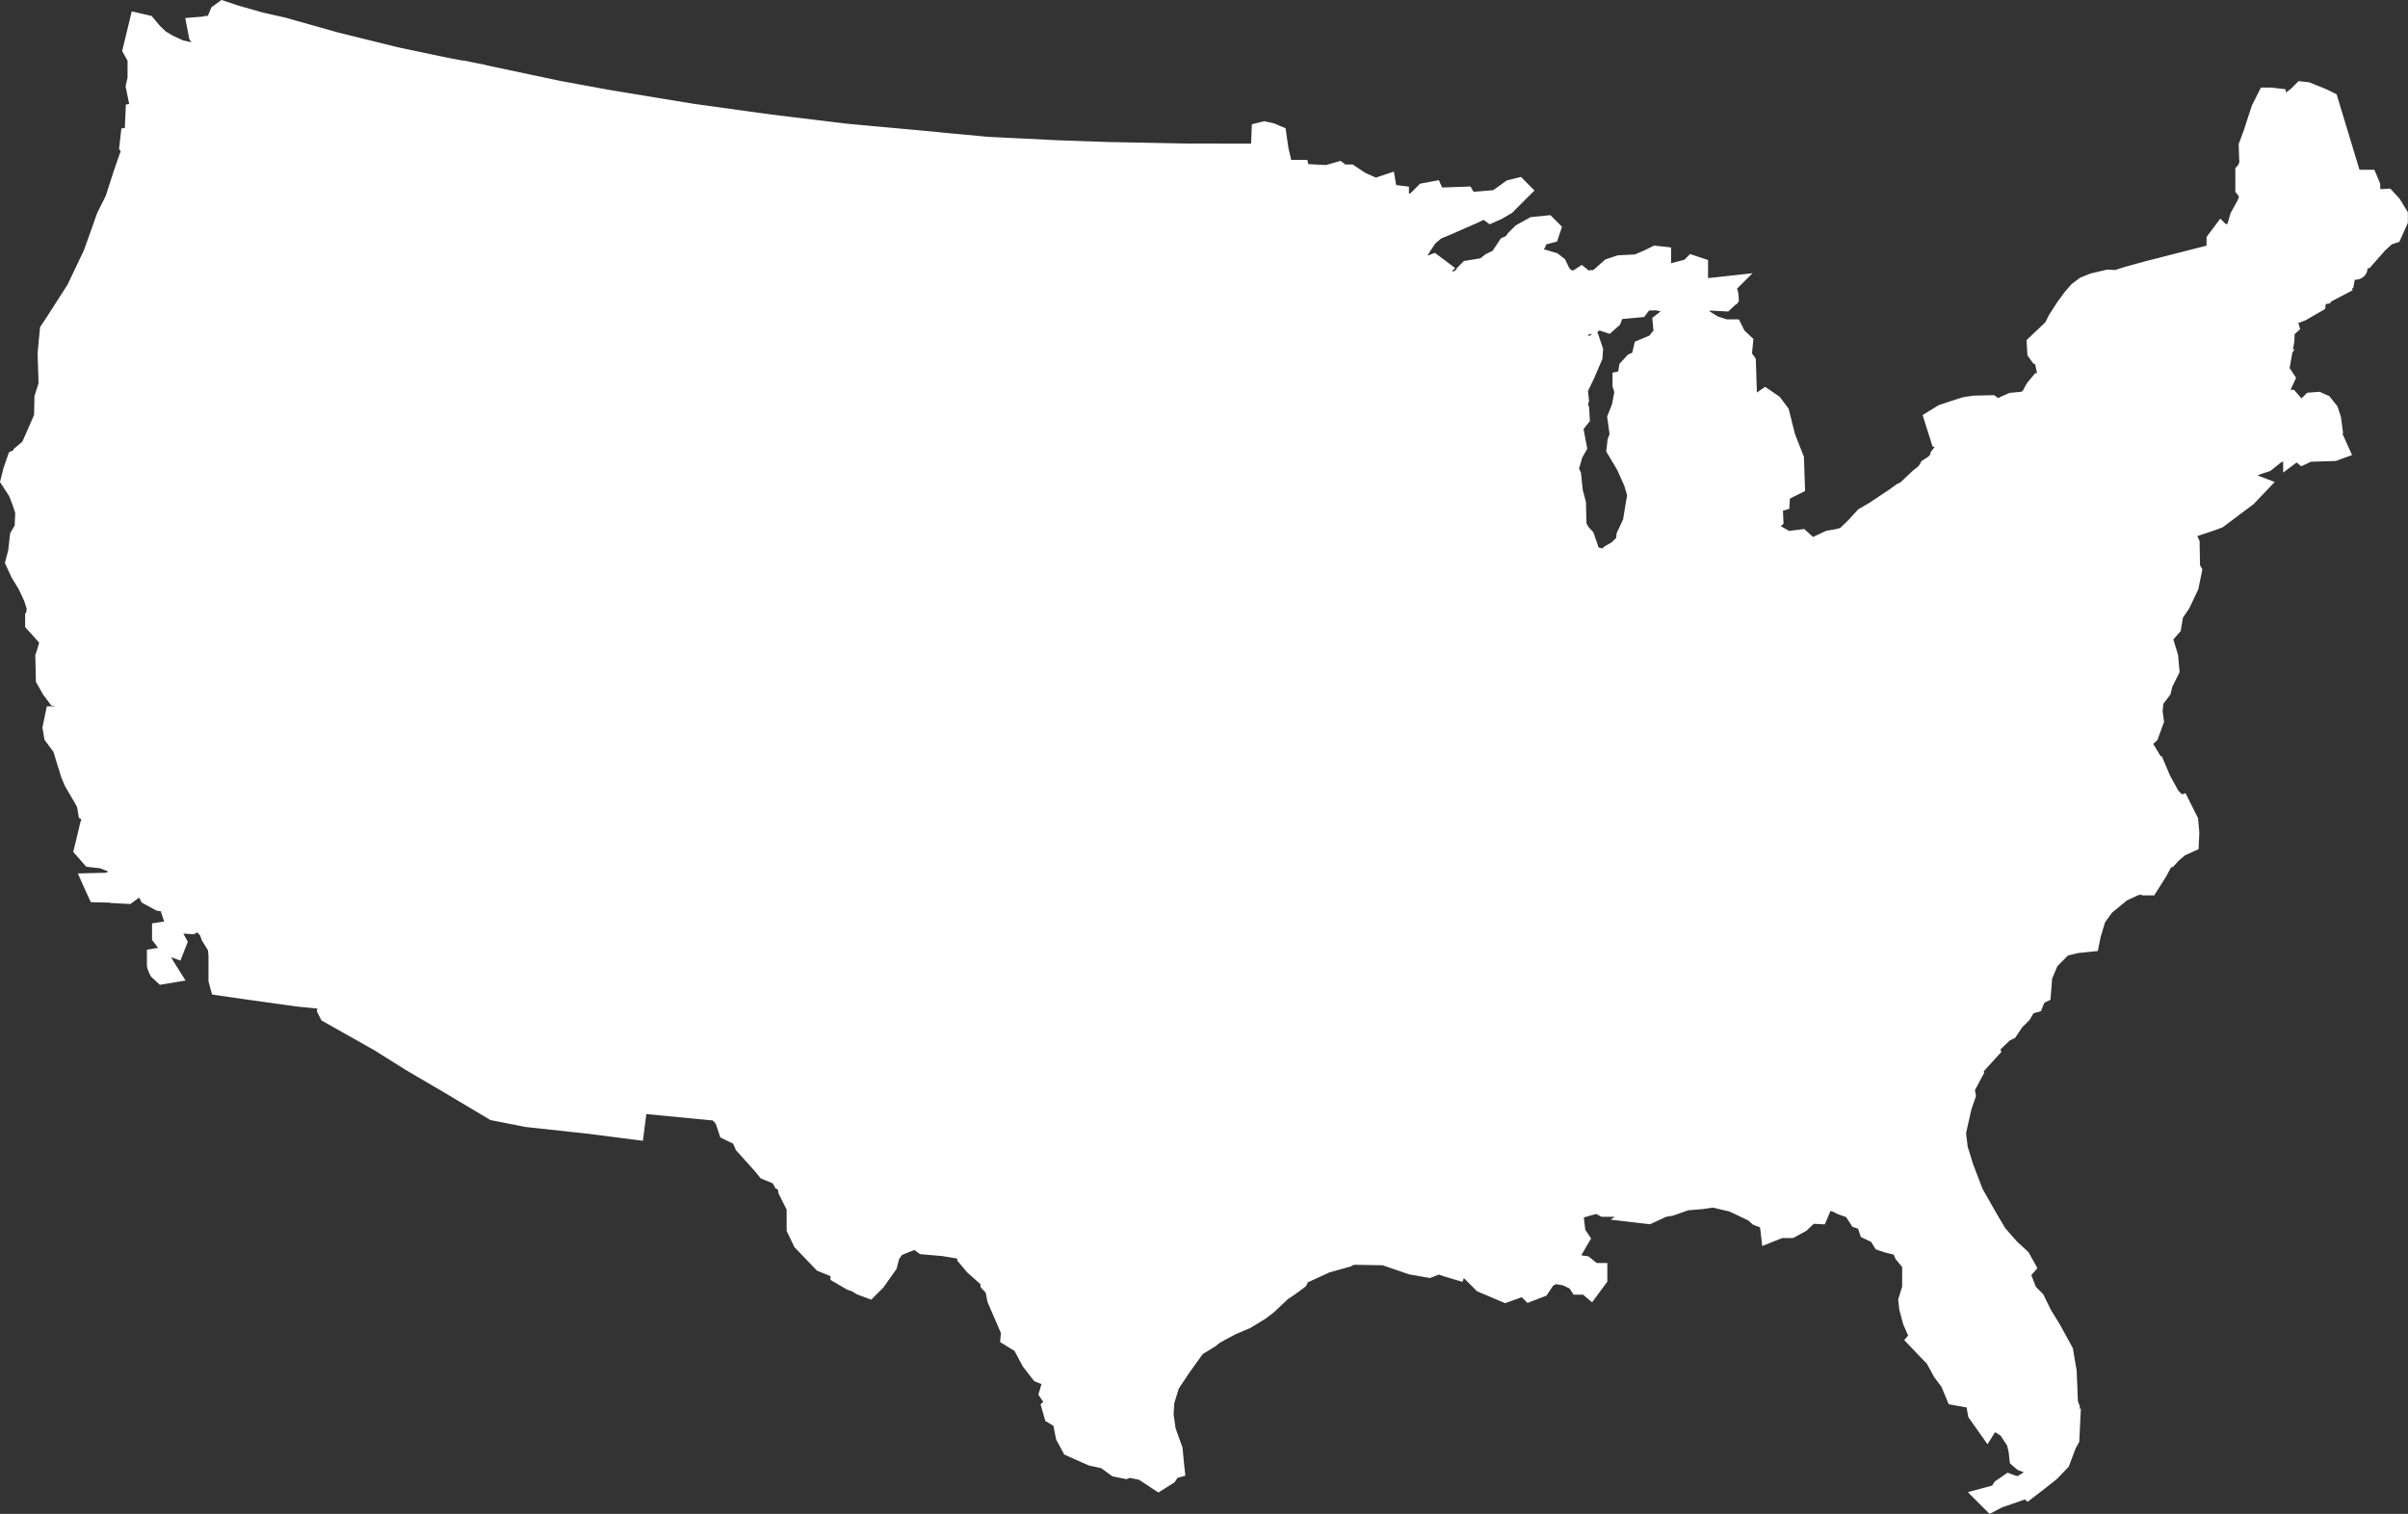 <svg xmlns="http://www.w3.org/2000/svg" viewBox="3081.855 639.024 189.069 118.878"><rect x="3081.855" y="639.024" width="189.069" height="118.878" fill="#333333" stroke="none"/><defs><style>.a{fill:#fff;stroke:#fff;stroke-width:1.75px;}</style></defs><g transform="translate(2225.887 49.119)"><g transform="translate(856.909 590.876)"><path class="a" d="M155.256,116.652l.5-.134.268-.05.3-.485.485-.334.268.1.351.067.084.217-.719.251-.869.3-.485.251Zm2.792-1.037.518-.318.7-.4.9-.869.669-1.087.3-.953.2-.585.15-.1-.034.7-.2.351-.518,1.371-.769.8-1.1.869-.569.435Zm-69.212-1.209-1.137-.234-.268.1-.669-.134-.869-.635-1.07-.234-1.572-.7-.435-.8-.268-1.338-.669-.4-.134-.468.134-.134.067-.7-.268-.134-.134-.2.267-.9-.334-.468-.669-.268-.7-.9-.736-1.371-.87-.535.033-.4L77.433,101l-.167-.869-.368-.4-.033-.3-1.237-1.1-.535-.635v-.234l-.535-.435-1.4-.234-1.538-.134-.635-.468-.936.368-.736.3-.468.669-.2.769-.9,1.271-.5.5-.535-.2-.368-.234-.4-.134-.8-.468v-.134l-.368-.4-1.07-.435-1.538-1.605-.468-.97V93.808l-.669-1.338-.1-.569-.335-.2-.234-.435-1.037-.435-.267-.334-1.471-1.639L57.3,88.19l-.97-.468-.3-.9-.535-.6-.4-.1-.134-.963-.026,0,.16.982-6.047-.585-.267,2.073-3.2-.411v-.005l-5.146-.558-2.542-.5-3.478-2.073L31.376,82.3l-2.508-1.571-3.912-2.207-.1-.2.067-.3.543-.446.78-.189.135-.2-.145.2-.815.1-2.864-.279-4.08-.568-2.073-.3-.1-.368V74.028l-.067-.669L15.7,72.49l-.167-.468-.8-.869-.654.349-.568-.033-.669-.167-.067-.2.3-.134-.134-.669-.3-.435-1-.167-.8-.435-.234-.468-.535-1-.6-.635h-.6l-.8-.435-.936-.368-.869-.1-.5-.568.1-.4L6.22,63.81l.167-.4v-.5l-.335-.2-.1-.6-.3-.535-.7-1.2-.268-.635-.3-.97-.334-1.1-.669-.9-.1-.6.167-.8h.234l.435-.335.234-.736-.2-.569-.568-.1-.4-.535-.435-.769L2.709,50.6l.134-.4.134-.468.1-.5-1.17-1.3v-.435l.067-.1.067-.669-.267-.836-.468-1-.569-.936-.368-.8.2-.769.134-1.2.368-.635L1.137,39.2.9,38.463l-.335-.869L0,36.724l.167-.669.3-.869.368-.167L.9,34.784l.635-.535,1.07-2.441.033-1.538.312-.979,13.876,3.247-3.91,13.984L27.2,68.071l.395.168-.38-.167L12.93,46.518l3.928-13.98L2.967,29.29l-.08-2.5.167-1.772.4-.6,1.672-2.608L6.465,19,7.5,16.09l.669-1.337.669-2.073.468-1.338,1.2-.426.484.1,0-.006-.471-.095-.735.255L9.314,10.5l.067-.6.569-.067L10.284,9l-.535-.234.034-.769.9-.134-.568-.568-.3-1.472.134-.6V3.578l-.368-.669L10.05.97l.435.1.5.6.568.535.669.4.936.435.635.134.6.3.7.2.468-.033v-.5l.268-.234.435-.268.067.234.067.368-.468.1-.067.435.368.3.234.5.134.4.3-.033.033-.267-.2-.268-.1-.669.167-.368-.134-.3V2.608l.368-.736L16.8,1.338l-.5-1L16.37.167,16.6,0l.9.3,2.006.568,1.772.4,4.147,1.17,4.748,1.17,3.149.663-1.9,8.878,1.906-8.86,2.8.523-.816,3.956.83-3.955,6.769,1.434,3.812.7,6.688,1.1,6.053.836,6.053.736,6.345.581-.924,9.054.942-9.045,4.746.441,5.484.268,3.846.134,5.925.117.379,1.131-.129.791-.006,2.16.363,1.074.22.389-.238-.447-.331-1.04V13.108l.142-.8L91.9,11.177l6.233.007L98.2,9.479l.134-.033.468.1.4.167.167,1.137.3,1.271.334.335h1l.067.3,1.3.067v.435h1l.067-.268.234-.234.468-.134.268.2h.6l.8.535,1.1.5.5.1.1-.2.3-.1.1.6.535.268.1-.1.267.033V14.9l.535.2h.635l.335-.167.669-.669.535-.1.167.368.1.268h.2l.2-.167,1.839-.067.368.635h.134l.148-.224.918-.077-.127.472-.815.38-1.913.84-.988.415-.635.535-.5.736-.468.8-.368.167-.936,1.037-.268.033-.9.57-.062.08.2.179.6.1.6-.134,1.538-.669.6-.4.435-.167.4.3-.234.234-.4.635-.134.4.2.134.368-.2.234-.033.276-.061.134.234.248.033.155-.115.506.69-.5-.695.148-.12.568-.167.736-.468v-.2l.134-.134,1.237-.2.5-.4.9-.435.033-.267.4-.6.368-.167.267-.368.468-.468.9-.5.97-.1.234.234-.067.2-.769.2-.3.635-.468.167-.1.5-.5.669-.067.535.167.1.2-.234.736-.6.268.268h.468l.669.2.3.234.3.635.569.568.8-.033.3-.2.334.268.335.1.268-.167h.234l.334-.2.836-.736.7-.234,1.371-.067.936-.4.535-.268.3.033v1.17l.1.067.6.167.4-.1,1.271-.334.234-.234.3.1v1.438l.669.635.268.134.268.2-.268.067-.167-.067-.769-.1-.435.134-.468-.033-.669.3h-.368l-1.2-.268-1.07.033-.4.535-1.438.134-.5.167-.234.635-.268.234-.1-.034-.3-.334-.936.5h-.134l-.234-.334-.167.033-.4.9-.2.836-.658,1.448-.006-.005-.2.47-.368.335-.435.97-.268.5.033.368.3.067.234-.4.4-.167.167-.468.4-.368.568-.836.869-1.3.167-.1.067.2-.033.468-.6,1.4-.568,1.17.093.863-.134.535.167.268L123,31.81l-.4.5-.1.368.134.736.134.7-.3.535-.167.6-.2.635.234.5.134,1.271.244.936.014.653-.427.025.415-.024.048,1.135.3.535.334.368.268.769.167.535.056.191.191,2.408.268,3.106.221,3.264.171,1.485-.144,1.09.02.692.415.733.077,1.087-.462.827-.011.025.51-.828-.1-1.2-.368-.569-.067-.669.167-1.137-.1-1.438-.268-3.311-.267-3.177-.2-2.424.635.184.3.2.234-.067.435-.4.57-.326.664-.628.067-.568.5-1.07.2-1.237.167-.97-.3-1-.6-1.338-.736-1.237.067-.569.067-.167.167-.5-.1-.234-.134-.97.334-.836.234-1.271-.167-.5V29l.468-.1.134-.535L127,28.2l.034-.2.368-.4.569-.234.2-.869.4-.167.167.167-.134.5-.268.5v.869l.134.033.736-.435-.067-1.137-.067-.334.067-.435.3-.368.535-.067.535-.167-.1-.167-.435-.1-.2-.067-.067-.736.6-.468.6-.368.635.468.2.1.134-.134h.568l1.137.7.936.3h.535l.267.535.5.468-.033.335-.335-.067-.167.167.167.435.268.167.334.468.067,2.073-.5.335-.134.535-.167.7-.7.268s-.067.9-.1,1.037.5.435.5.435l.3.134.234-.134.569-.769.4-1.037.8-.368.334-.234.535.368.5.669.468,1.873.669,1.705.067,1.973-.4.2-.167-.033-.034-.134-.217-.125-.318.627-.046.736-.226.071-.33.33.046,1.045-.414.36-.435.769-.032.288h0l1.012-.146.493.279.535.3,1.07-.134.7.635.435-.033,1.137-.535.6-.1.669-.167.836-.8.7-.769.8-.468,1.26-.839.6,4.005.473,1.871-.373.362-.049.165.18-.27.265-.267-.486-1.9-.6-3.959.869-.622.267-.1,1.105-1.044v0l.3-.233.268-.234.2-.334.368-.234.4-.368.1-.334.435-.568.234-.2-.033-.2-.268-.635-.368-.033-.4-1.271.6-.368.9-.3.836-.267.669-.1,1.3-.033.4.268.335.033.435-.268.535-.234,1.07-.1.435-.368.368-.669.334-.4h.435l.4-.234.033-.468-.3-.435-.067-.3.234-.435v-.3h-.368l-.368-.167-.167-.234-.033-.535,1.2-1.137.134-.167.3-.6.6-.936.569-.769.435-.5.5-.378.637-.258,1.137-.268.669.033.936-.3,1.565-.428v0L173.176,19l0-.031.01-1.041.3-.4.2.2.134.1.134-.334h.185l0,.008.288-.024.313.085v-.535l.271-.93.535-.97.3-.836-.4-.5V12.558l.167-.2.167-.568-.033-.3-.034-1,.368-1,.6-1.839.435-.869h.268l.268.033v.234l.268.468.568.134.167-.167v-.2l.836-.6.368-.368.3.033,1.237.5.4.2,1.873,6.186h1.237l.167.4.034,1,.6.468h.167l.033-.1-.1-.234.568-.033.4.435.468.769v.4l-.435.97-.4.134-.7.635-1,1.137h-.268c-.134,0-.2-.435-.2-.435l-.368.033-.2.3-.5.3-.2.3.334.3-.1.134-.1.568-.4-.033V20.35l-.067-.268-.3.067-.368-.669-.435.268.268.3.067.234-.167.268.067.635.033.334-.334.535-.6.1-.067.6-1.1.635-.268.1-.335-.3-.635.736.2.669-.3.268-.033.9-.232,1.295-.022-.01-.2.612-.177.219.041-.018.6.913-.5,1.07-.067.3.4.535.234-.167h.368l.468.535.8,1.237.736.1.468-.2.368-.368-.167-.569L181,30.918l-.3.167-.2-.268.1-.1.435-.033.368.167.4.5.2.6.067.5-.869.3-.8.4-.8.936-.4.3v-.2l.5-.3.1-.368-.167-.635-.6.3-.167.3.1.468-.428.207-.568-.936-.7-.9-.428-.375-.009,0,.452.4.684.894.556.911-.62.336-.268-.033-.234.368-.5.4-.6.2,0-.006-1.611.657-1.07.234-.569.3-.167-.134-.4.435-.736.669-.884.808L170.463,38h0l.38.412.165.347-.4.368.067.267.268-.067.3-.268.468-.535.234-.134.334.134.468.033,1.639-.8.6-.568.268-.3.869.334-.7.736-.8.6-1.471,1.1-.535.2-1.2.4-.836.234-.243-.11,0-.042-.012.206-.435.4-.234.2.1.1.568-.067.234-.167.334.7.033,1.939.134.234-.234,1.137-.635,1.338-.568.836-.167,1-.435.5h-.167l-.067-.569.167-.2-.034-.3-.836-.134-1-.468-.669-.6-.109-.224.082.2.651.594.4.736.368.97.736.5.2-.1.467,1.525h0l.09,1.015-.415.832-.961.4.9-.357-.159.666-.6.782-.087.948.1.7-.378,1.03-.448.4-.3-.96.092-1.127.328-.865.159-.641-.03-.4h0l-.268-.106-.67-.865-.334.167-.8-.1-.535-.7.067-.7.335-.268-.335-.368-.234.4-.1.033-.067-.736.435-.2-.1-1.137-.368-.067-.067-.234.268-.769.3-.335-.1-.2-.4.334-.4.268a2.11,2.11,0,0,0-.1.435c0,.134-.3.468-.3.468l.268.268.034.435-.268,1.1.435,1.137.5.435v.368l.3.435-.2.435-.435-.067-.635-.2-.277,0,.279,0,.635.2.4.064.148.639.66.083.179.248-.091.97.284.228-.1.4.255.163-.046.286-.557-.02.019.334.472.319.025.292.367.369.1.522-.528.286.325.309,1.2-.349.74,1.234h.006l.432,1.017.736,1.338.5.5.134.468-.5.033.167.134-.067.869-.535.268-.134.435-.268.6-.769.335-.5-.067-.3-.033-.334-.267.067.267v.2h.4l.167.268-.4,1.3h.869l.134.335.468-.468.268-.1-.4.736-.635,1h-.268l-.234-.1-.568.134-1.07.5-1.338,1.1-.7.97-.4,1.338-.1.5-.97.1-1.093.268,0,0-1.121,1.129-.535,1.271-.1,1.3-.334.167-.234.568-.5.134-.435.736-.568.569-.468.7-.334.167-.736.7-.6.033.2.669-1.037,1.137-.435.268-.367.2-.533-.266.014.046.535.267.4-.146.106.279-.69,1.292.1.535-.3.869-.468,2.073.159,1.294.457,1.476.772,2.015,1.1,1.939.769,1.3,1,1.137.836.769.334.6-.234.268-.167.268.6,1.538.6.6.535,1.1.736,1.2.936,1.705.268,1.572.1,2.474.134.368-.067.7-.5.267.067.4-.134.4.067.5.1.4-.568.669-.635.3-.8.033-.3.334-.5.2-.268-.1-.234-.2-.067-.6-.167-.7-.7-1.07-.736-.468-.8-.067-.167.268-.635-.9-.134-.736-.535-.836-.368-.234-.334.435-.368-.067-.435-1.037-.6-.8-.6-1.1L150.49,105l-.736-.769.434-.5.669-1.137-.033-.335-.936-.2-.334.134.067.134.535.2-.3.936-.167.1-.368-.836-.268-1-.067-.569.3-.97V98.21l-.635-.769-.268-.635-1.07-.267-.4-.134-.334-.535-.7-.335-.234-.7-.568-.2-.5-.769-.869-.3-.6-.3h-.535l-.836.167-.033.4.167.2-.1.234-.635-.033-.769.736-.736.4h-.8l-.669.268-.067-.569-.334-.4-.6-.234-.334-.3-1.672-.8-1.572-.368-.9.134-1.237.1-1.237.435-.593.1h0l-1.146.532-.569-.067.569-.4v-.2l-.635-1.237-.468-.134-.3.9-.268.569-.134-.033h-.561l-.008.038h-1.07l-.3-.167-.435-.067-1.4.4L122.5,93.7l-.535.869-.228.161-.232-.515-.236-.8-.237-.221.219.211.241.823.22.5-.394.713-.368.4.2.368.635.134.134-.535.4-.435.3-.033.067.569.268.4-.368.635h-.669v.1l.368.2-.034.134-.468-.067-.234.569.669.468,1.2.167.7.568h.268v.3l-.468.635-.234-.2h-.6l-.2-.3-.836-.4s-.7-.134-.869-.134-.134-.635-.134-.635l-.134-.167-.234.268-.435.1.033.3-.167.335.435.067-.167.1-.468.7-.7.268-.134-.134.468-.167-.167-.6-.267-.2-.368.3-.535.134-.2.5-.736.268-1.739-.736-.334-.335.268-.167.167-.335-.368-.368-.936-.067-.067-.468-.3-.5-.669-.134-.368.2-.368-.3s-.5.167-.635.2-.167.3-.167.3l.568.334.535-.1.669.234-.167.435-.669-.2-.669-.234-.769.3-1.337-.234-2.14-.736-2.506-.043-.949.308v.015l-1.172.328-2.04.936-.2.4-.535.4-.435.3-.268.167-1.17,1.1-.568.435-1.1.669-1.17.5-1.3.7-.368.3-1.2.736-.7.134-.8,1.137-.836.067-.2.4.468.4-.3,1.137-.268.936-.234.8-.167.936.167.5.368,1.438.2,1.271.368.568-.2.3-.635.4Zm15.423-17.338.026.308-.011-.341Zm.577-2.71,0-.018-.211-.272Zm.28-1.476-.148.258.157-.266.109-1.345Zm15.664-1.271-.111.6.126-.609-.142-.189-.378.047-1.564.172h.017l1.916-.208Zm-7.23.118,2.886-.053-2.877.044-.067-.194Zm-8.478-1.394.041.65.152.16,0-.022-.142-.142-.047-.662-.435-.549Zm33.969.207.3.3h.02l-.322-.31-.462-.693,0-.072-.049,0Zm10.871.075-.008-.136h-.012ZM113.6,89.486l0,.015.437-.8Zm36.76-.29.085-.094.445.036-.446-.062Zm-47.183-4.662.142,1.972.145.746,0,0-.135-.764-.142-1.939-.005-1.721ZM68.628,86.189l.462-4.026.8-11.492.331-3.878.207,0-.211-.017-.36,4.011-.8,11.558-.455,3.839Zm46.837-.368-.26.141.04.169-.031-.171.256-.136.09-.4,0,0Zm-58.849-.53,6.006.567,1.4.077-1.053-.065-6.241-.61-1.588-.1Zm58.443-.714v-.023L114.9,84.2Zm-11.877-2.05v.044h.014l-.093-.9Zm11.475-.063.041-.077h-.043ZM151.431,81.1l.535.134.468.435.254.7,0-.01-.268-.736-.468-.435-.534-.133Zm-49.263.079.334-.146-.01,0Zm-.538-.077-.222-.189-.031-.018Zm-1.162-.543.591.168.293.155-.267-.154-.645-.184Zm14.038.049.116.189-.106-.184.316-.307h0Zm-19.515-.019.22-.117-.226.113-.036-.011ZM89.667,79.6l.461.007.193.5,1.309.437.329-.159.185-.52-.233.525-.284.142-1.3-.43-.189-.52h-.515Zm5.7.79.007,0,.145-.511h-.012Zm-1.773-.282.125.042-.1-.039-.149-.025Zm6.148.027,0,0-.2-.241Zm51.353-.045-.014-.042-.569-1.237-.01,0Zm-54.279-.022.008-.006-.153-.068Zm.983-.095h.839l.314-.42.349.076-.343-.086-.331.426H97.8Zm16.708-.193,0,0,.093-.338.037-.152Zm-16.884-.139.064.12-.053-.123h-.076Zm-9.337.093.005,0v-.064Zm.8-.134.144-.127.37.107-.359-.135Zm-.791-.28V79.3h-.054ZM86.427,78.9l.439-.429.462.076-.456-.091-.47.423Zm-2.762-.806.507.012-.505-.028Zm65.522-.109.013.012-.261-.522-.013-.012Zm-65.683-.8.236.084-.036.394.046-.395-.567-.284V77Zm-1.34.209.156-.073-.13.043-.281-.156ZM115.31,77.2l.047.157-.044-.162Zm-32.978.113.077-.036.076-.371-.012-.016Zm.39-.039.437.009v-.015h-.4l-.245-.327Zm-56.175-.332.006-.008.118-.567-.017,0Zm121.118-.617-.1-.125h0ZM80.855,76.3h0l0-.012ZM25.815,76.1l.054.071-.049-.085.095-.355-.006-.034Zm91.813-2.4-.5.26-.591,1.158.071.378.024.309-.426.212.444-.213-.046-.347-.059-.348.595-1.152.485-.255.03-.178h-.011ZM25.881,75.556l.015.057-.009-.056.29-.1Zm.4-.13.032-.011.591-.567v0Zm119.7-.087.013.005-.094-.281-.019-.022Zm-.7-1.2.1.3.019.022-.1-.3-.7-1.07-.7.033-.836-.5-.268-.268-.067-.368.057-.136-.069.154.067.368.293.268.777.487.728-.021ZM80.9,72.119,80.873,73.9l.04-1.554L81.4,67.3h-.014Zm-53.589.986-.286.7v.01l.293-.721Zm98.08-.042.007-.28h-.015Zm-97.678-.406-.275.307.291-.291.474-.237Zm101.9-.279,4.941-.4v0l3.059-.364ZM28.554,72.22l.217-.186v-.026Zm127.709-2.172,2.608,1.572.311.25-.315-.26-2.608-1.572-.6-.167-2.608.3-.317.056.322-.046,2.608-.3Zm-12.915,1.326-.205.1.212-.091-.1-.466-.057.024.023,0Zm-4.124-1-.375.308-.081.791h.009l.1-.814.349-.286ZM27.588,69.009l.555,1,.239,1.21.134.14-.1-.128-.26-1.206-.568-1.017.118-.686.205-.3-.189.272-.019-.008Zm118.711.478-1.873.936-.69.29.705-.286,1.873-.943Zm-5.5-.6-.848.56-.139.769-.209.055.214-.05.134-.769.869-.568.607-.228Zm-23.3.648.823-.148,0,.012.036-.03.351-1.134.281-1.407-.163.2-.135,1.212-.355,1.136-.806.142-.555-.047Zm30.3-.215-.767.085.841-.087Zm1.507-.044,1.912-.05-.008-.006Zm-32.164-.734-.3.258.326-.254.114-.55Zm25.332-.7-.577.5.589-.5.479-.231Zm-41.7-.15,16.1-.516-.013-.021-2.411.048-4.3.166-4.8.142-4.573.177Zm42.724-.9-.085.5.108-.512.613-.613Zm-73.244.019,3.513.168-3.227-.182v.016l-.081-.007Zm50.413-.007,1.438-.134.855-.028-.855.015-1.438.134-1.615-.012Zm-1.413-.3-.106.129.117-.127.178-.11Zm4.544.112h0l.046-.848.8.006.956-.106,3.26-.368,5.931-.573-5.932.56-3.26.368-.956.106-.8-.006Zm20.827-.436a1.268,1.268,0,0,1,.227.026,1.154,1.154,0,0,0-.224-.028.158.158,0,0,1-.148-.114A.153.153,0,0,0,144.63,66.175ZM28.1,66.085l0,.077,0-.1Zm91.712-.524-.007.445.035-.486.118-.236Zm24.538.4-.011.01.125-.031v0Zm-65.155-.89,9.316.426,9.6.095,2.464-.065-.058-6.625.035,6.622-2.61.042L88.4,65.472l-9.217-.426-4.66-.238ZM145.5,65.5v0l.433-.133.468.067.335-.736.6-.535,0-.014-.611.546-.331.731-.471-.061Zm-25.486-.346.008-.016-.332-.525.149-.353-.166.38ZM28.171,64.89l-.012.191.022-.163.006-.38Zm91.221-.052.156-.116-.167.1Zm-.412-.461.4.445L119,64.4l-.055-.142Zm-47.169.232-1.095-.1v.016Zm50.254-.353.141-.04-.149.037Zm-1.745-.4-.458.361,0,.007.467-.367.155-.048Zm1.976.337h0l.014-.2Zm-.966-.2.419.152-.449-.17-.221-.1Zm26.1-.236-.077.355.086-.374.012-.241Zm-7.052.321.758-.18-.09.013ZM30.521,64.042l.334-.512-.009,0-.325.5h-.248ZM30,64.018h.022l-.147-.273Zm115-.642-1.734.2-1.346.2,3.088-.4Zm-1.832-.63-.906.448-.733.44,1.644-.881v-.161ZM31.031,63.5l.178,0,.006-.033Zm87.683-.1,0,.011.144-.469v0Zm-89.54-.012h.006l-.156-.224-.03,0Zm117.343-.049-1.226.037,1.221-.005.538-.419.428.04v0l.364,0-.791-.044Zm-24-.875-.38.279-.005.041,0-.026.4-.3Zm.1-.027.455-.114.063-.025Zm.659-.523.123.278.007,0-.143-.314ZM74.29,61.5,74.9,51.425l4.568.14,8.334.174,9.164.2h1.025l-.078-.069.05.058H96.916l-8.995-.194-8.437-.184-4.6-.162.141-2.81ZM31.6,61.436l.249-1.32h0L33.8,49.426Zm91.811-.225.006,0s.068-.195.134-.384ZM145.19,60l-.74.826-.031.034,1.242-1.354Zm2.076.625.355-.159-.358.155-.191-.045Zm-23.615-.741-.006.651c.01-.03.017-.054.021-.068l-.015.008.014-.591.092-.856Zm24.126.513.016-.007.456-.268,0,0Zm1,0,.128-.047a.5.5,0,0,1-.152.029.208.208,0,0,1-.039-.015Zm-22.162-.216.316.18.324-.633-.007,0-.321.622-.3-.167-.192-.211Zm-2.366-.026-.273.145.315-.153Zm25.315-.059s-.108.047-.246.1l.268-.1.374-.908Zm15.224-.04.061-.013,2.312-.5.182-.042Zm-18.646-.013-.342-.472-.621-.393.482.326,0,0Zm-17.682-.077h0l-.014-.031Zm-12.8-.073.021.017-.047-.08Zm12.289-.42-.029-.02h0Zm1.284-.5-.555.311V59.3l.638-.357.436-.218,0,0Zm21.278.293.267-.2-.272.2Zm-.2-.041-.339-.076,0,.005Zm-20.239-.17.657-.009h-.657l-.13-.133Zm14.7-.649.322.647-.306-.648-.852-.69Zm-21.015.513,0,.023.467-.6,0-.007Zm27.675,0-.322-.1-.008.006Zm-20.554-.194v0l-.005-.033Zm20.936-.247.238-.31,0-.025ZM115.9,57.126l-.386,1.135.367-.955.142-.757-.029-.014Zm14.923,1.116h0l.012-.019Zm21.11-.743.186.24-.031.286.048-.285-.195-.258Zm-8.17-.274.111.329-.094-.33-.28-.158Zm8.22.164.161-.3.473-1.1Zm-8.923-.811.167.325.01.006-.16-.321-.031-.661Zm-10.589-.857-.074.606.089-.607.605-.094.041-.018Zm-16.914.6-.1-.051-.862-.062Zm-1.6-.692.034-.636-.051-.034Zm-14.2-.224.241.167-.264-.192Zm34.108-.115-.6.261.605-.263.067-.047Zm9.17.119,0,.1.441-.016.275-.115-.148.054-.452.017-.492-.332ZM99.147,54.74l.438.474-.4-.477-.374-.623Zm39.018.426.279-.025-.292.011Zm.415-.07.458-.225.215.023-.228-.034Zm1.541-.106.092.008-.113-.01Zm13.118-.488-.14.366.136-.318.029-.266Zm-11.172.253h0l-.025-.108Zm-7.724-.12,0-.028-.119-.152Zm7.163-.306-.485.268,0,0,.517-.281Zm-28.7-.112.455.284-.4-.268-.506-.522ZM144.48,52.61l-.212.85-.02.968.033-1.015.2-.8.014-.007Zm-10.413.028.124,1.194-.016.095.043-.23H134.2l-.117-1-.535-4.849-.329-2.539Zm-35.232.937-.036.244.052-.258Zm55.233.187.814-.062,0-.01-.812.07-.091-.1Zm-18.99-.1h.008l.476-.154.131.056-.136-.061Zm-35.865-.445-.3.288.321-.281v-.615l0,0Zm54.252.1.134-.057-.008-.009Zm-8.348-.243.015-.008-.11-.347,0,0Zm.463-.521-.091.3-.266.161.262-.143.1-.334-.176-.276Zm16.181-.1.466.119-.456-.122-.084-.232ZM98.469,52.39l.152,0-.148-.016-.2-.182Zm46.88-.227,0,0v-.081Zm9.945-.037v0l.251-.05Zm6.323-.476.02.381v-.378l.243-.353Zm-5.774.369.016,0,.111-.289ZM97.4,51.28l.316.366-.519-.692-.072-.111Zm48.565-.5-.287.44.344-.515.207-.233-.047-.011Zm10.647.174-.2.194.2-.183.21-.431Zm11.321-.066-.16.005.19,0,.806-.161ZM146.722,50.5l.468-.334.636-.7.415-.711-.522.768-.635.7-.381.272Zm19.794-1.023.247.926-.2-.79-.435-2.006,0-.01Zm-4.365.876.011-.057-.273-.268Zm-51.311-.134v0l.147-.4.355-.272v0l-.321.231L111,49.755Zm42.559-.095.441-.534.17-.231-.13.151-.435.5-.056.056Zm-56.689-.46-.018.316.031-.306-.106-.212Zm60.47.125,0-.006.018-1.048,1.043.406-.165-.072-.878-.336Zm4.379-.027.278-.389,0,0Zm-1.384-.343.7.157-.7-.164Zm-48.5-.821-.336.229-.058.28.056.426-.045-.41.047-.284.331-.237.375-.094Zm-1.193.509.3.363-.271-.343-.261-.507-13.6.52-.036.007.321-.016,13.313-.5Zm48.823.325a3.153,3.153,0,0,0,.076-.555Zm.852-.62.006.26v-.264l-.241-.1Zm-11.867-.149v0l.01-.167Zm1.123-.281.958-.155.769-.111-1.007.127-.676.132-.739-3.984-.025-.1Zm-36.849-1.11-.365.318-.159.34.009.208v-.2l.142-.331.378-.331.023-.412Zm40.382.6,7.742-1.561,3.077-.584.546-.118-.784.153-3.077.584-7.505,1.517ZM158,47.436l0,0-.014-.009Zm7.582-1.133.45,1.082-.378-.946-.224-.656Zm-69.6.573,0,.077,0-.082-.072-.185ZM148.224,44.9l.2.6.034,1.015.006-.058v-.97l-.228-.618Zm-35.606,1.533v0l-.111-.1Zm-.526-.626.031.058-.025-.051.095-.285Zm53.642-.763-.435.334-.027.024.028-.006h0l.443-.354Zm.615.157,0,.011.005-.026Zm0-.018.1-.331.29-.166-.3.161-.271.056-.227.074.149-.043.336-.082Zm-52.464-.675-.355.118-1.154.385-.033.091.034-.091,1.088-.284.378-.142.473-.378.006-.021ZM95.017,44.16l.257.385-.23-.369-.121-.632Zm72.491-.554-.334.468-.172.353.218-.411.3-.422Zm-34.394.627-.2-2.253.049-.009-.019-.33-1.506.2-3.946.417,4.231-.436,1.153-.11ZM45.473,40.844l-.478,2.725.048.006.777-4.883-.045-.009Zm49.412,2.5-.031-.161-.482-1.325Zm19.945-1.605.142.495-.14.709-.185.378.194-.389.142-.71-.142-.473-.263-.232Zm53.047,1.518.294-.265v-.013ZM70.035,28.063,68.814,42.375l.5-5.089h0l.976-11.679-.25,2.454-8.95-1.126Zm43.906,12.6.018.067-.017-.066-.039-.049Zm-20-.006.138.008-.032-.151-.254-.4.239.4.01.12-.276.025Zm-.567-.426.189.426h.008l-.2-.426Zm72.592.336,0,.014.458-.229v-.017Zm-52.685-.277.1.026-.1-.03Zm56.479-2.008.581.362.024.407-.119.568.073.656-.043-.647.1-.569-.033-.435-.582-.351-.5-.107Zm-76.456,1.7-.022-.083h0Zm.129-.477.264.442-.261-.448Zm-.769.06.512.275-.5-.28-.514-.2Zm20.562.144.008.081.093-.005-.222-.228Zm-.773-.276.633.1-.018-.019-.615-.095-.172-.078Zm-23.4-.157-.046-.044-.039-.024Zm77.182-.051v.011l.4-.627V38.6Zm-76.131-.144-.485.155.457-.144.349-.041Zm1.419-.074-.066-.053h0Zm2.3-.476-.13.328.148-.367.153-.639Zm-5.871.041.349.216-.354-.222Zm23.463-.192.026.039-.024-.036L111.4,38.2Zm-23.644-.009-.242-.276-2.463.087.238.011,2.223-.095Zm-7.386-.414,4.475.215-4.728-.259-2.358-.123Zm88.326.077h0ZM149.979,38l1.839-.3,8.9-1.806,3.547-.823-3.809.861-8.9,1.806L150,37.99l-.125-1.095Zm16.659-.043v.012l.061-.072Zm4.059-.423-.167.335.181-.322-.013-.676Zm-3.059.118-.381-.182-.065-.056-.023.023Zm-95.1-.165.175.01-.285-.017Zm94.473-.217.126.093-.109-.093-.152-.01Zm-1-.441.316.267-.305-.262-.2-.748Zm-72.455.056.247.184-.245-.184-.01-.057Zm18.239.13h0l-.047-.284-.005,0Zm-.518-.614.176.122-.176-.124Zm-17.724-.33.1-.272H94l17.1-.263.021.1-.144-1.17.11,1.059L94.3,35.763v.028l-.66,0ZM170.4,34.355l.279,1.395V35.69l-.3-1.5L170.315,34Zm-5.433,1.228h0l-.5-.559h-.005ZM93.017,26.366l.013.333.2.347.842.689.128.779.069,6.242.014.55-.066-6.922-.095-.615-.851-.709-.237-.378V26.35l.009-.007Zm17.927,7.821v-.012l-.426-.568-.008,0Zm59.268-.679,4.345-.971.975-.19,0-.009,1.1-.324-1.146.329-1.053.217-4.222.938Zm-61.97-1.932.8,1.173.008,0-.8-1.18-.144-.019Zm-1.779-.752h.689l.2.327-.19-.333h-.7Zm63.7-.581,0,.089.761-.158-.744.12.023-.383Zm1.574-.227.707-.135.14-.037Zm.7-.334,0,0,.07-.257Zm-.067-1.563.2.268-.033.94,0-.007.033-.936-.2-.268.007-.224Zm-124.787-.51-.2,1.292.49-3.078-.3,1.743-.127-.074Zm129.36.612-.3.455.316-.461ZM105.969,26.7l.141.667-.384.67.015.328v-.336l.378-.662-.142-.662-.52-.426-.079-.04Zm-64.2.628.513-.486.589.01.085.039-.125-.063h-.568l-.473.473-.216-.172Zm4.514-.737-.095.615-.36.06.4-.043.1-.628.463-.121ZM27.876,24.9l.265.346.52.009.127.241L28.3,26.661l-.116.469.116-.359.52-1.23-.26-.473-.52.024-.16-.206Zm93.762,1.954.347.258-.063-.056-.284-.213-.4-2.128-.007,0Zm-80.509-1.63.348.448-.148.845.221.581,0,0-.141-.7.095-.709-.378-.473-.128-.1Zm2.663,1.821.258-.063.4-.017h-.439Zm128.749-1.994-.126,1.915v.018l.156-1.781V24.29Zm5.025,1.74.013,0-.1-.611-.012,0ZM47.181,26.732h0l0,0ZM168.9,26.587l.013.006.159-.573L169.065,26Zm-75.44-.567h0l.284-.284,0-.028Zm81.629-5.513,1.5,4.849.067.569.013,0-.064-.544-1.5-4.849-.52-1.621ZM81.752,24.824l12.036.331,0-.063-12-.286L71.673,24.19Zm25.135-.6L105.836,25l0,.01,0-.008,1.088-.8.116-.162ZM39.752,21.967l.567,2.6.512.415-.507-.429-.568-2.6.019-.434ZM27.971,24.6l-.062.2.061-.154.017-.15Zm92.525-.165.414.157-.406-.157-.136-.151Zm-27.553-5.19.391,2.694.347,1.41.078,1.063L93.7,23.324l-.378-1.513-.379-2.79-.089-1.909ZM29.612,22.329l-.237.237L29,22.793l-.922,1.135-.007.045.9-1.1.378-.095.236-.236.041-.227Zm84.041.168,1.638.24,1.7.448.141.05-.148-.054-1.7-.449-1.627-.236Zm58.682.568,0,0,0,0v-.191ZM107.2,21.547l-.047.66.007.6v-.692l.047-.568.269-.36Zm66.439-.833v.836l-.767,1.046-.249.11.249-.109.769-1.047v-.836l-.162-.23ZM31.494,19.62l-.738.8-.837,1.173-.072.172.038-.029.8-1.206.8-.9.005-.09ZM37.6,20.9l.544.687.165-.009h-.159l-.52-.662v-.472Zm1.734.059.013-.008.136-.22-.01,0ZM38.308,16.1l.691.236.076.434-1.442,3.594v.017l1.462-3.632L39,16.327l-.7-.232Zm-10.431.585,2.62.747.369.96.673.508,0-.053-.709-.544-.316-.9-.006.027L27.936,16.7l-.609-.14ZM19.411,16l.273.035-.291-.047Zm2.152-.024,2.134-.016-2.119,0-.094-.278-.015.006Zm-2.327-.093-.305-.225-.272.136-.9-.027.9.044.26-.142ZM38.2,15.861l0-.007-.04-.047Zm-21.557-.649-.4-.161-.105.021.109-.015Zm-1.864-.061.01-.009-1.235-.059Zm21.257-2.439.649.26.793,1.977.121.153-.915-2.132-.66-.283ZM14.841,15.091l.338-.318.9.307h0l-.9-.313Zm-2.428-1.04.014-.017.016-1.009Zm23.213-2.3.361.852-.346-.864.089-.3Zm-24.491-.219.76.105-.762-.112ZM35.217,9.24l.055.116-.054-.119Zm55.659,103.6-.569-1.488-.117-1.455.318-1.705.685-1.421.719-1.12.652-.736.134.05-.986,1.371-.9,1.354-.418,1.371-.067,1.07.184,1.271.535,1.488.1,1.07.033.3-.184.05ZM11.62,75.18a1.837,1.837,0,0,1-.15-.385v-.451l.1-.017.368.652.251.4-.3.05Zm.786-1.956-.167-.2-.368-.485v-.251l.217-.033.552.418.2.368-.117.3ZM8.092,69.077l-.334-.335-.167-.3.251-.134.736.435.635.251-.184.134ZM6.755,69.01l-.117-.251-.134-.3.686-.017.268.318-.033.268Zm162.337-2.836.535-.518.652-.535.318-.134.033-.418L170.5,63.3l-.3-.485-.134-.385.151-.05.568,1.137.083.919-.033.7-.7.318-.585.5-.234.251Zm-2.924-12.782-.033-.368-.234-.518.384-.1.151.485s.15.568.15.635-.184.251-.184.251Zm13.473-18.963.473-.544h.331l.378.307-.5.213-.449.213Zm1.939-.166.449-.142.095-.355.213.024.213.473-.26.095-.8.024Zm-47.821-11.7-.134-.518-.2-.1.067-.234.335-.033.451-.05a3.017,3.017,0,0,0,.334.385c.067.033.084.334.084.334l-.268.251Zm48.294-1.6.318-.318.284.217.117.5-.351.184Zm1.756-.836-.368-.385.284-.468.418-.15.167.368-.184.167s-.05.351-.05.418c0,.045-.12.052-.2.052C183.838,20.134,183.808,20.132,183.808,20.132ZM115.8,15.4l.378-.426.449-.166,1.111-.8.473-.118.094.095-1.064,1.064-.686.4-.426.189ZM15.334,2.441a3.824,3.824,0,0,1,.3-.535l-.351-.117-.067.3-.151.134-.318-.468-.1-.518.418-.033.1.284.318-.335h.485l.167.318-.318.351.134.167-.151.418-.284.083s-.02,0-.048,0C15.415,2.493,15.334,2.485,15.334,2.441Z" transform="translate(0 0)"/></g></g></svg>